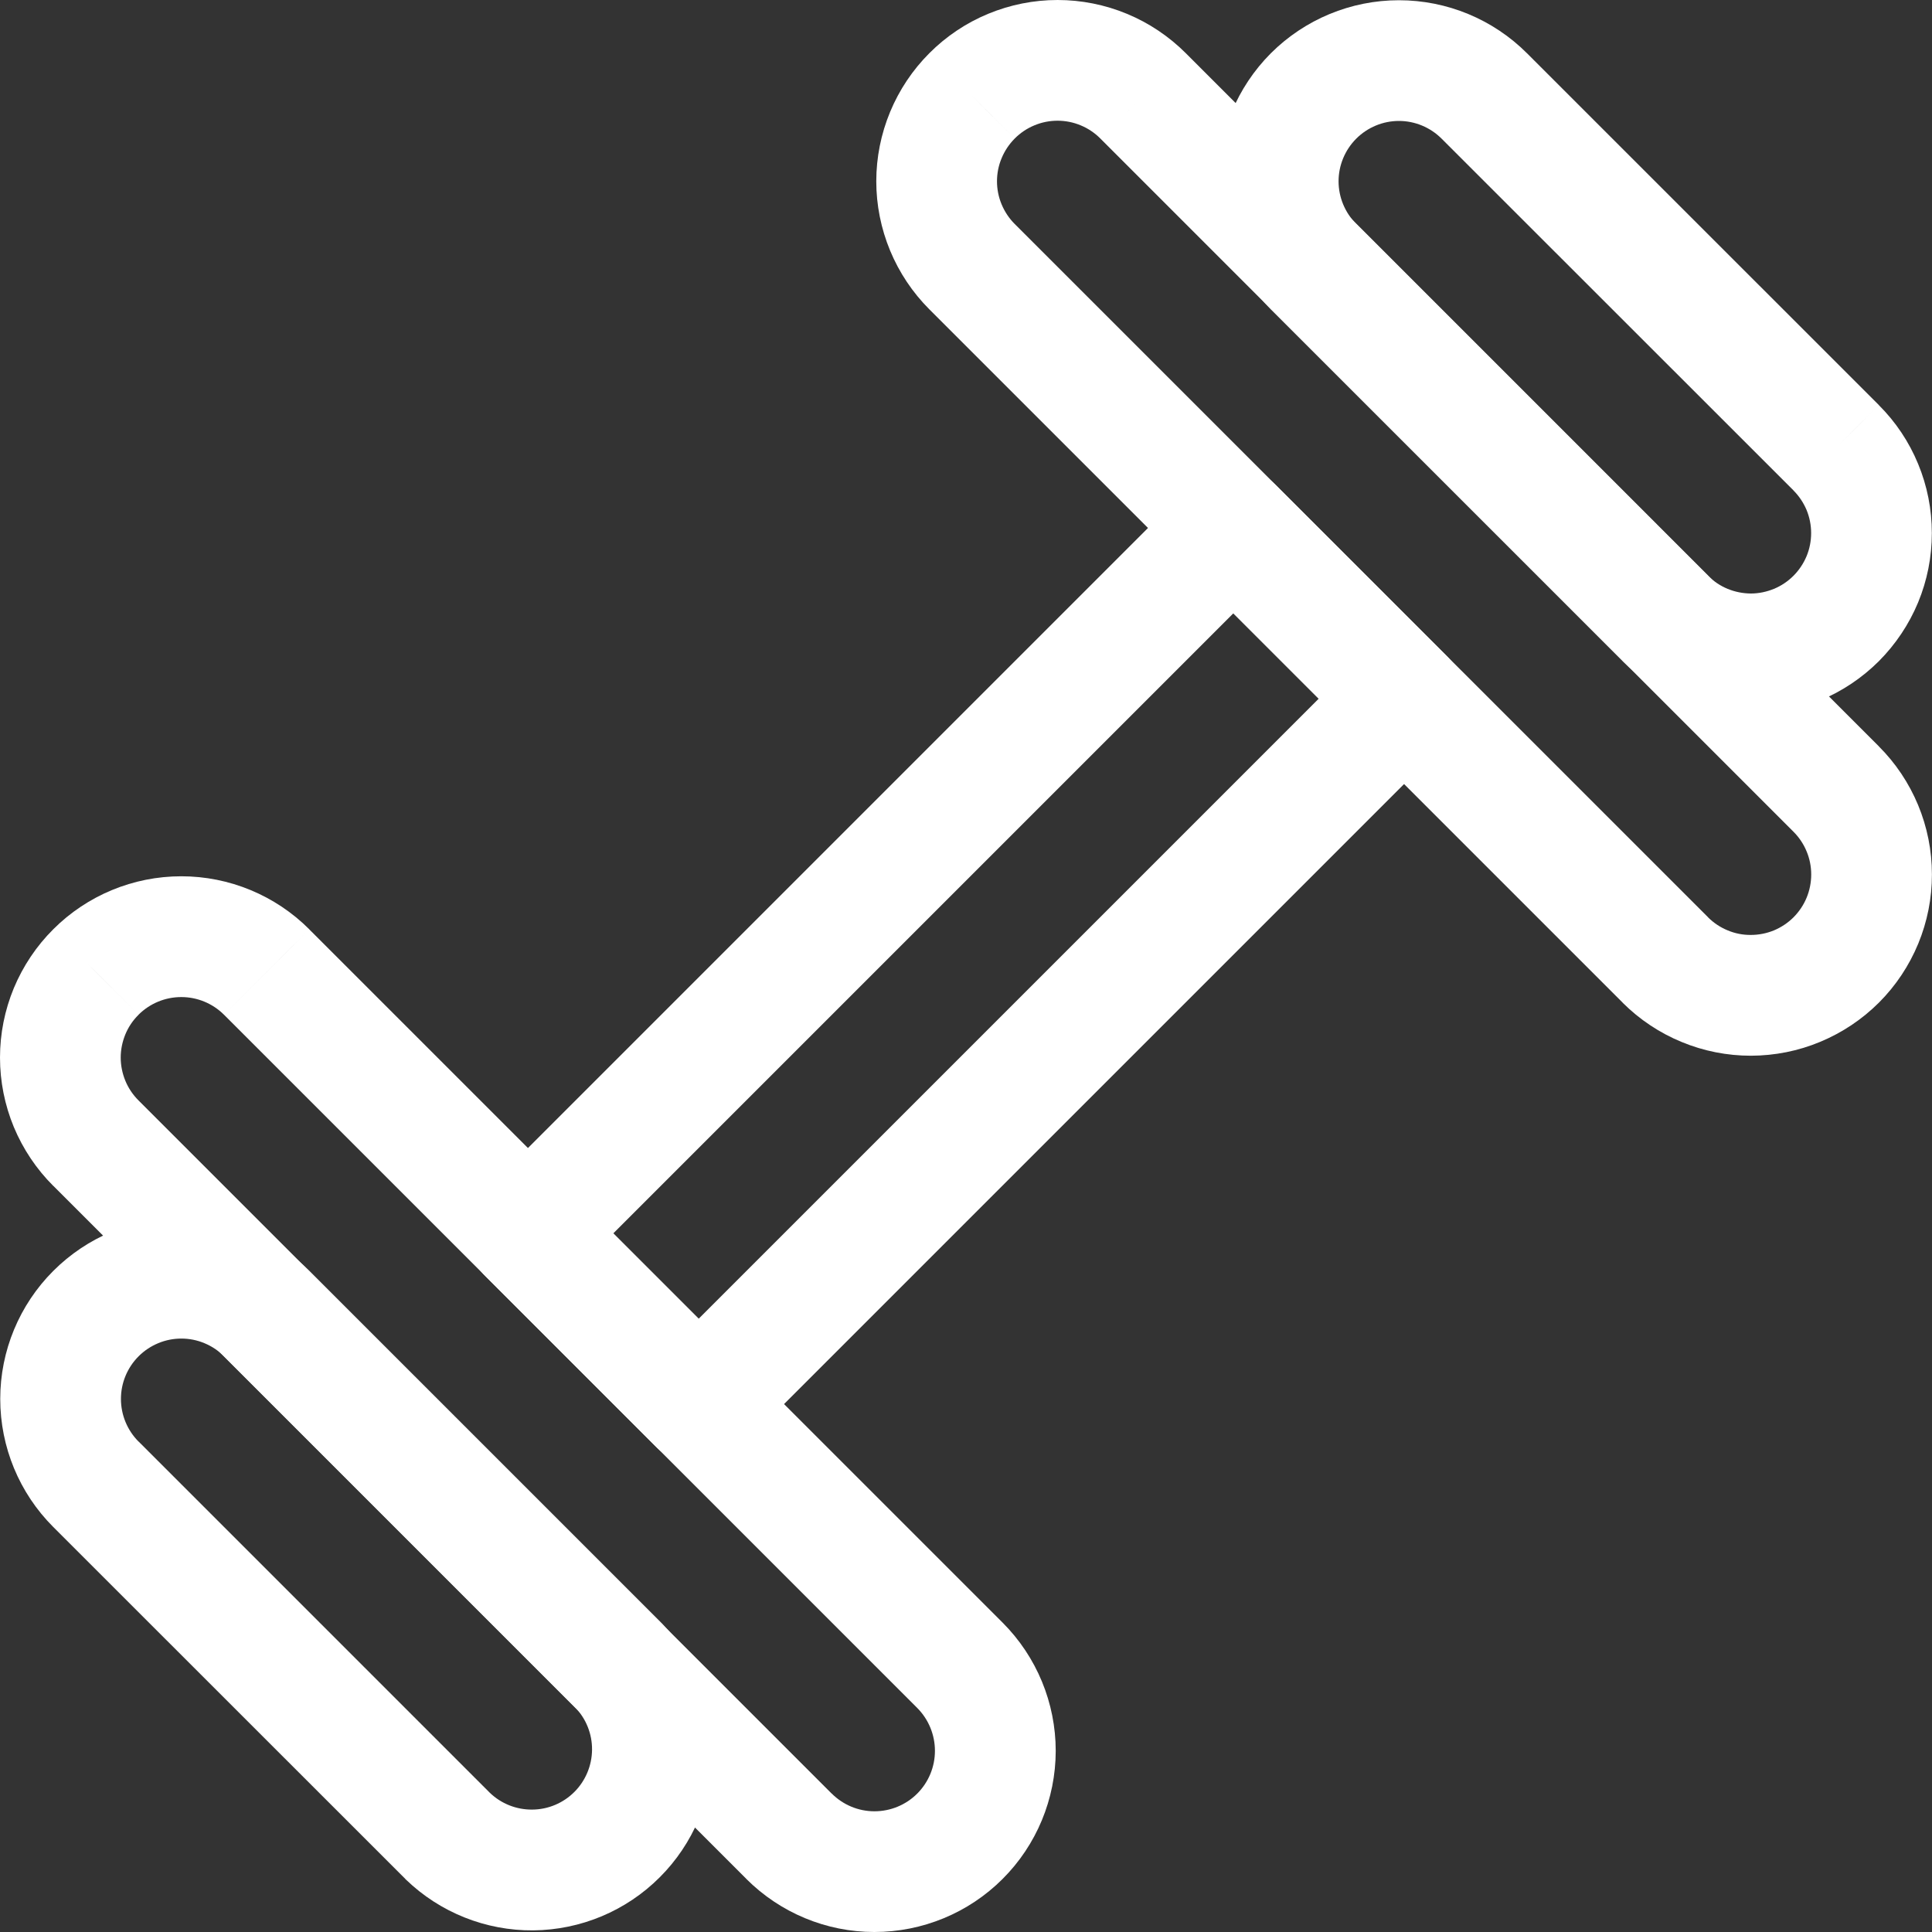 <!DOCTYPE svg PUBLIC "-//W3C//DTD SVG 1.1//EN" "http://www.w3.org/Graphics/SVG/1.1/DTD/svg11.dtd">

<!-- Uploaded to: SVG Repo, www.svgrepo.com, Transformed by: SVG Repo Mixer Tools -->
<svg width="800px" height="800px" viewBox="0 0 25 25" fill="none" xmlns="http://www.w3.org/2000/svg">

<rect x="0" y="0" width="25" height="25" fill="#333333" stroke="none"/>

<g id="SVGRepo_bgCarrier" stroke-width="0"/>

<g id="SVGRepo_tracerCarrier" stroke-linecap="round" stroke-linejoin="round"/>

<g id="SVGRepo_iconCarrier"> <path d="M16.998 1.242L16.445 0.689L16.445 0.689L16.998 1.242ZM16.998 3.451L16.445 4.003L16.445 4.003L16.998 3.451ZM21.55 8.003L22.102 7.451L22.102 7.45L21.55 8.003ZM23.76 5.794L24.312 5.242L24.312 5.241L23.76 5.794ZM19.207 1.242L19.759 0.689L19.759 0.689L19.207 1.242ZM18.102 0.784V0.003V0.784ZM16.445 0.689C16.006 1.129 15.759 1.725 15.759 2.346H17.321C17.321 2.139 17.404 1.94 17.55 1.794L16.445 0.689ZM15.759 2.346C15.759 2.967 16.006 3.563 16.445 4.003L17.55 2.898C17.404 2.752 17.321 2.553 17.321 2.346H15.759ZM16.445 4.003L20.998 8.555L22.102 7.45L17.55 2.898L16.445 4.003ZM20.997 8.555C21.215 8.773 21.473 8.945 21.758 9.063L22.356 7.62C22.261 7.581 22.175 7.523 22.102 7.451L20.997 8.555ZM21.758 9.063C22.042 9.181 22.347 9.242 22.654 9.242L22.655 7.68C22.552 7.679 22.451 7.659 22.356 7.62L21.758 9.063ZM22.654 9.242C22.962 9.242 23.267 9.181 23.551 9.064L22.954 7.62C22.859 7.659 22.757 7.68 22.655 7.68L22.654 9.242ZM23.551 9.064C23.836 8.946 24.094 8.773 24.312 8.556L23.207 7.451C23.135 7.523 23.049 7.581 22.954 7.62L23.551 9.064ZM24.312 8.556C24.529 8.338 24.702 8.08 24.82 7.796L23.377 7.197C23.337 7.292 23.28 7.378 23.207 7.451L24.312 8.556ZM24.82 7.796C24.938 7.511 24.998 7.207 24.998 6.899L23.436 6.898C23.436 7.001 23.416 7.103 23.377 7.197L24.82 7.796ZM24.998 6.899C24.998 6.591 24.938 6.286 24.82 6.002L23.377 6.599C23.416 6.694 23.436 6.796 23.436 6.898L24.998 6.899ZM24.82 6.002C24.703 5.718 24.53 5.459 24.312 5.242L23.207 6.346C23.28 6.419 23.337 6.505 23.377 6.599L24.82 6.002ZM24.312 5.241L19.759 0.689L18.654 1.794L23.208 6.346L24.312 5.241ZM19.759 0.689C19.32 0.25 18.724 0.003 18.102 0.003V1.565C18.309 1.565 18.508 1.648 18.654 1.794L19.759 0.689ZM18.102 0.003C17.481 0.003 16.885 0.25 16.445 0.689L17.55 1.794C17.696 1.648 17.895 1.565 18.102 1.565V0.003Z" fill="#fff"/> <path d="M12.578 1.241L13.13 1.793L13.131 1.792L12.578 1.241ZM12.578 3.451L13.13 2.898L13.13 2.898L12.578 3.451ZM21.55 12.423L20.998 12.975L20.998 12.976L21.55 12.423ZM23.759 10.21L23.207 10.762L23.207 10.762L23.759 10.21ZM14.791 1.241L14.238 1.792L14.239 1.793L14.791 1.241ZM13.685 0.781V0V0.781ZM12.026 0.688C11.808 0.906 11.636 1.164 11.518 1.448L12.961 2.047C13 1.952 13.058 1.866 13.13 1.793L12.026 0.688ZM11.518 1.448C11.4 1.733 11.339 2.038 11.339 2.346H12.901C12.901 2.243 12.921 2.141 12.961 2.047L11.518 1.448ZM11.339 2.346C11.339 2.653 11.4 2.958 11.518 3.243L12.961 2.645C12.921 2.55 12.901 2.448 12.901 2.346H11.339ZM11.518 3.243C11.636 3.527 11.808 3.785 12.026 4.003L13.13 2.898C13.058 2.826 13 2.739 12.961 2.645L11.518 3.243ZM12.026 4.003L20.998 12.975L22.103 11.87L13.13 2.898L12.026 4.003ZM20.998 12.976C21.216 13.193 21.475 13.366 21.76 13.483L22.356 12.039C22.261 12 22.175 11.943 22.102 11.87L20.998 12.976ZM21.76 13.483C22.044 13.601 22.349 13.661 22.657 13.661L22.655 12.098C22.553 12.099 22.451 12.079 22.356 12.039L21.76 13.483ZM22.657 13.661C22.965 13.66 23.27 13.6 23.554 13.481L22.955 12.039C22.86 12.078 22.758 12.098 22.655 12.098L22.657 13.661ZM23.554 13.481C23.838 13.363 24.097 13.19 24.314 12.973L23.209 11.869C23.136 11.942 23.05 11.999 22.955 12.039L23.554 13.481ZM24.314 12.973C24.532 12.755 24.704 12.496 24.822 12.211L23.378 11.615C23.339 11.71 23.281 11.796 23.209 11.869L24.314 12.973ZM24.822 12.211C24.939 11.927 25 11.622 24.999 11.314L23.437 11.316C23.437 11.418 23.417 11.52 23.378 11.615L24.822 12.211ZM24.999 11.314C24.999 11.006 24.938 10.701 24.82 10.417L23.377 11.016C23.417 11.111 23.437 11.213 23.437 11.316L24.999 11.314ZM24.82 10.417C24.702 10.133 24.529 9.874 24.311 9.657L23.207 10.762C23.28 10.835 23.338 10.921 23.377 11.016L24.82 10.417ZM24.312 9.657L15.344 0.688L14.239 1.793L23.207 10.762L24.312 9.657ZM15.345 0.689C15.127 0.471 14.868 0.297 14.583 0.179L13.984 1.622C14.079 1.661 14.165 1.719 14.238 1.792L15.345 0.689ZM14.583 0.179C14.299 0.061 13.993 0 13.685 0V1.562C13.787 1.562 13.889 1.582 13.984 1.622L14.583 0.179ZM13.685 0C13.376 0 13.071 0.061 12.786 0.179L13.385 1.622C13.48 1.582 13.582 1.562 13.685 1.562V0ZM12.786 0.179C12.501 0.297 12.242 0.471 12.025 0.689L13.131 1.792C13.204 1.719 13.29 1.661 13.385 1.622L12.786 0.179Z" fill="#fff"/> <path d="M1.242 16.998L1.794 17.55L1.794 17.55L1.242 16.998ZM3.452 16.998L2.899 17.55L2.899 17.55L3.452 16.998ZM8.004 21.55L8.566 21.007L8.556 20.998L8.004 21.55ZM5.795 23.759L5.242 24.311L5.252 24.321L5.795 23.759ZM1.242 19.207L0.689 19.759L0.689 19.759L1.242 19.207ZM0.784 18.102H0.003H0.784ZM1.794 17.55C1.867 17.477 1.953 17.42 2.047 17.381L1.449 15.937C1.165 16.055 0.907 16.228 0.689 16.446L1.794 17.55ZM2.047 17.381C2.142 17.341 2.244 17.321 2.347 17.321V15.759C2.039 15.759 1.734 15.819 1.449 15.937L2.047 17.381ZM2.347 17.321C2.449 17.321 2.551 17.341 2.646 17.381L3.244 15.937C2.959 15.819 2.654 15.759 2.347 15.759V17.321ZM2.646 17.381C2.74 17.42 2.826 17.477 2.899 17.55L4.004 16.446C3.786 16.228 3.528 16.055 3.244 15.937L2.646 17.381ZM2.899 17.55L7.451 22.102L8.556 20.998L4.004 16.446L2.899 17.55ZM7.442 22.093C7.584 22.24 7.663 22.437 7.661 22.642L9.223 22.656C9.229 22.041 8.992 21.449 8.566 21.008L7.442 22.093ZM7.661 22.642C7.659 22.847 7.577 23.043 7.432 23.188L8.537 24.292C8.972 23.858 9.218 23.27 9.223 22.656L7.661 22.642ZM7.432 23.188C7.288 23.332 7.092 23.415 6.887 23.416L6.9 24.979C7.515 24.973 8.103 24.727 8.537 24.292L7.432 23.188ZM6.887 23.416C6.682 23.418 6.485 23.34 6.337 23.197L5.252 24.321C5.694 24.748 6.286 24.984 6.9 24.979L6.887 23.416ZM6.347 23.207L1.794 18.654L0.689 19.759L5.243 24.311L6.347 23.207ZM1.794 18.655C1.647 18.508 1.565 18.309 1.565 18.102H0.003C0.003 18.724 0.25 19.32 0.689 19.759L1.794 18.655ZM1.565 18.102C1.565 17.895 1.647 17.697 1.794 17.55L0.689 16.446C0.25 16.885 0.003 17.481 0.003 18.102H1.565Z" fill="#fff"/> <path d="M1.241 12.578L1.792 13.132L1.793 13.13L1.241 12.578ZM3.45 12.578L4.002 12.026L4.002 12.025L3.45 12.578ZM12.422 21.55L12.975 20.998L12.975 20.998L12.422 21.55ZM10.209 23.76L10.762 23.208L10.761 23.208L10.209 23.76ZM1.241 14.792L1.793 14.24L1.792 14.239L1.241 14.792ZM0.781 13.685H1.562H0.781ZM1.793 13.13C1.94 12.984 2.138 12.902 2.346 12.902V11.339C1.724 11.339 1.128 11.586 0.689 12.025L1.793 13.13ZM2.346 12.902C2.553 12.902 2.751 12.984 2.898 13.13L4.002 12.025C3.563 11.586 2.967 11.339 2.346 11.339V12.902ZM2.898 13.13L11.87 22.102L12.975 20.998L4.002 12.026L2.898 13.13ZM11.87 22.102C12.016 22.249 12.098 22.448 12.098 22.656L13.661 22.657C13.661 22.035 13.414 21.438 12.975 20.998L11.87 22.102ZM12.098 22.656C12.098 22.863 12.016 23.062 11.869 23.209L12.973 24.314C13.413 23.875 13.66 23.279 13.661 22.657L12.098 22.656ZM11.869 23.209C11.722 23.356 11.523 23.438 11.315 23.438L11.314 25C11.936 25 12.533 24.754 12.973 24.314L11.869 23.209ZM11.315 23.438C11.107 23.438 10.909 23.355 10.762 23.208L9.656 24.312C10.096 24.752 10.692 25 11.314 25L11.315 23.438ZM10.761 23.208L1.793 14.24L0.689 15.344L9.657 24.312L10.761 23.208ZM1.792 14.239C1.719 14.166 1.661 14.08 1.622 13.985L0.179 14.584C0.298 14.869 0.471 15.128 0.69 15.346L1.792 14.239ZM1.622 13.985C1.583 13.89 1.562 13.788 1.562 13.685H0C0 13.994 0.061 14.299 0.179 14.584L1.622 13.985ZM1.562 13.685C1.562 13.582 1.583 13.48 1.622 13.385L0.179 12.786C0.061 13.071 0 13.376 0 13.685H1.562ZM1.622 13.385C1.661 13.29 1.719 13.204 1.792 13.132L0.69 12.024C0.471 12.242 0.298 12.501 0.179 12.786L1.622 13.385Z" fill="#fff"/> <path d="M6.832 15.96L6.279 15.408C6.133 15.554 6.05 15.753 6.05 15.96C6.05 16.167 6.133 16.366 6.279 16.512L6.832 15.96ZM15.96 6.832L16.512 6.28C16.365 6.133 16.167 6.051 15.96 6.051C15.752 6.051 15.554 6.133 15.407 6.28L15.96 6.832ZM18.169 9.041L18.721 9.593C19.026 9.288 19.026 8.794 18.721 8.489L18.169 9.041ZM9.041 18.169L8.488 18.721C8.635 18.868 8.834 18.95 9.041 18.95C9.248 18.95 9.447 18.868 9.593 18.721L9.041 18.169ZM7.384 16.512L16.512 7.384L15.407 6.28L6.279 15.408L7.384 16.512ZM15.407 7.384L17.616 9.593L18.721 8.489L16.512 6.28L15.407 7.384ZM17.616 8.489L8.488 17.617L9.593 18.721L18.721 9.593L17.616 8.489ZM9.593 17.617L7.384 15.408L6.279 16.512L8.488 18.721L9.593 17.617Z" fill="#fff"/> </g>

</svg>